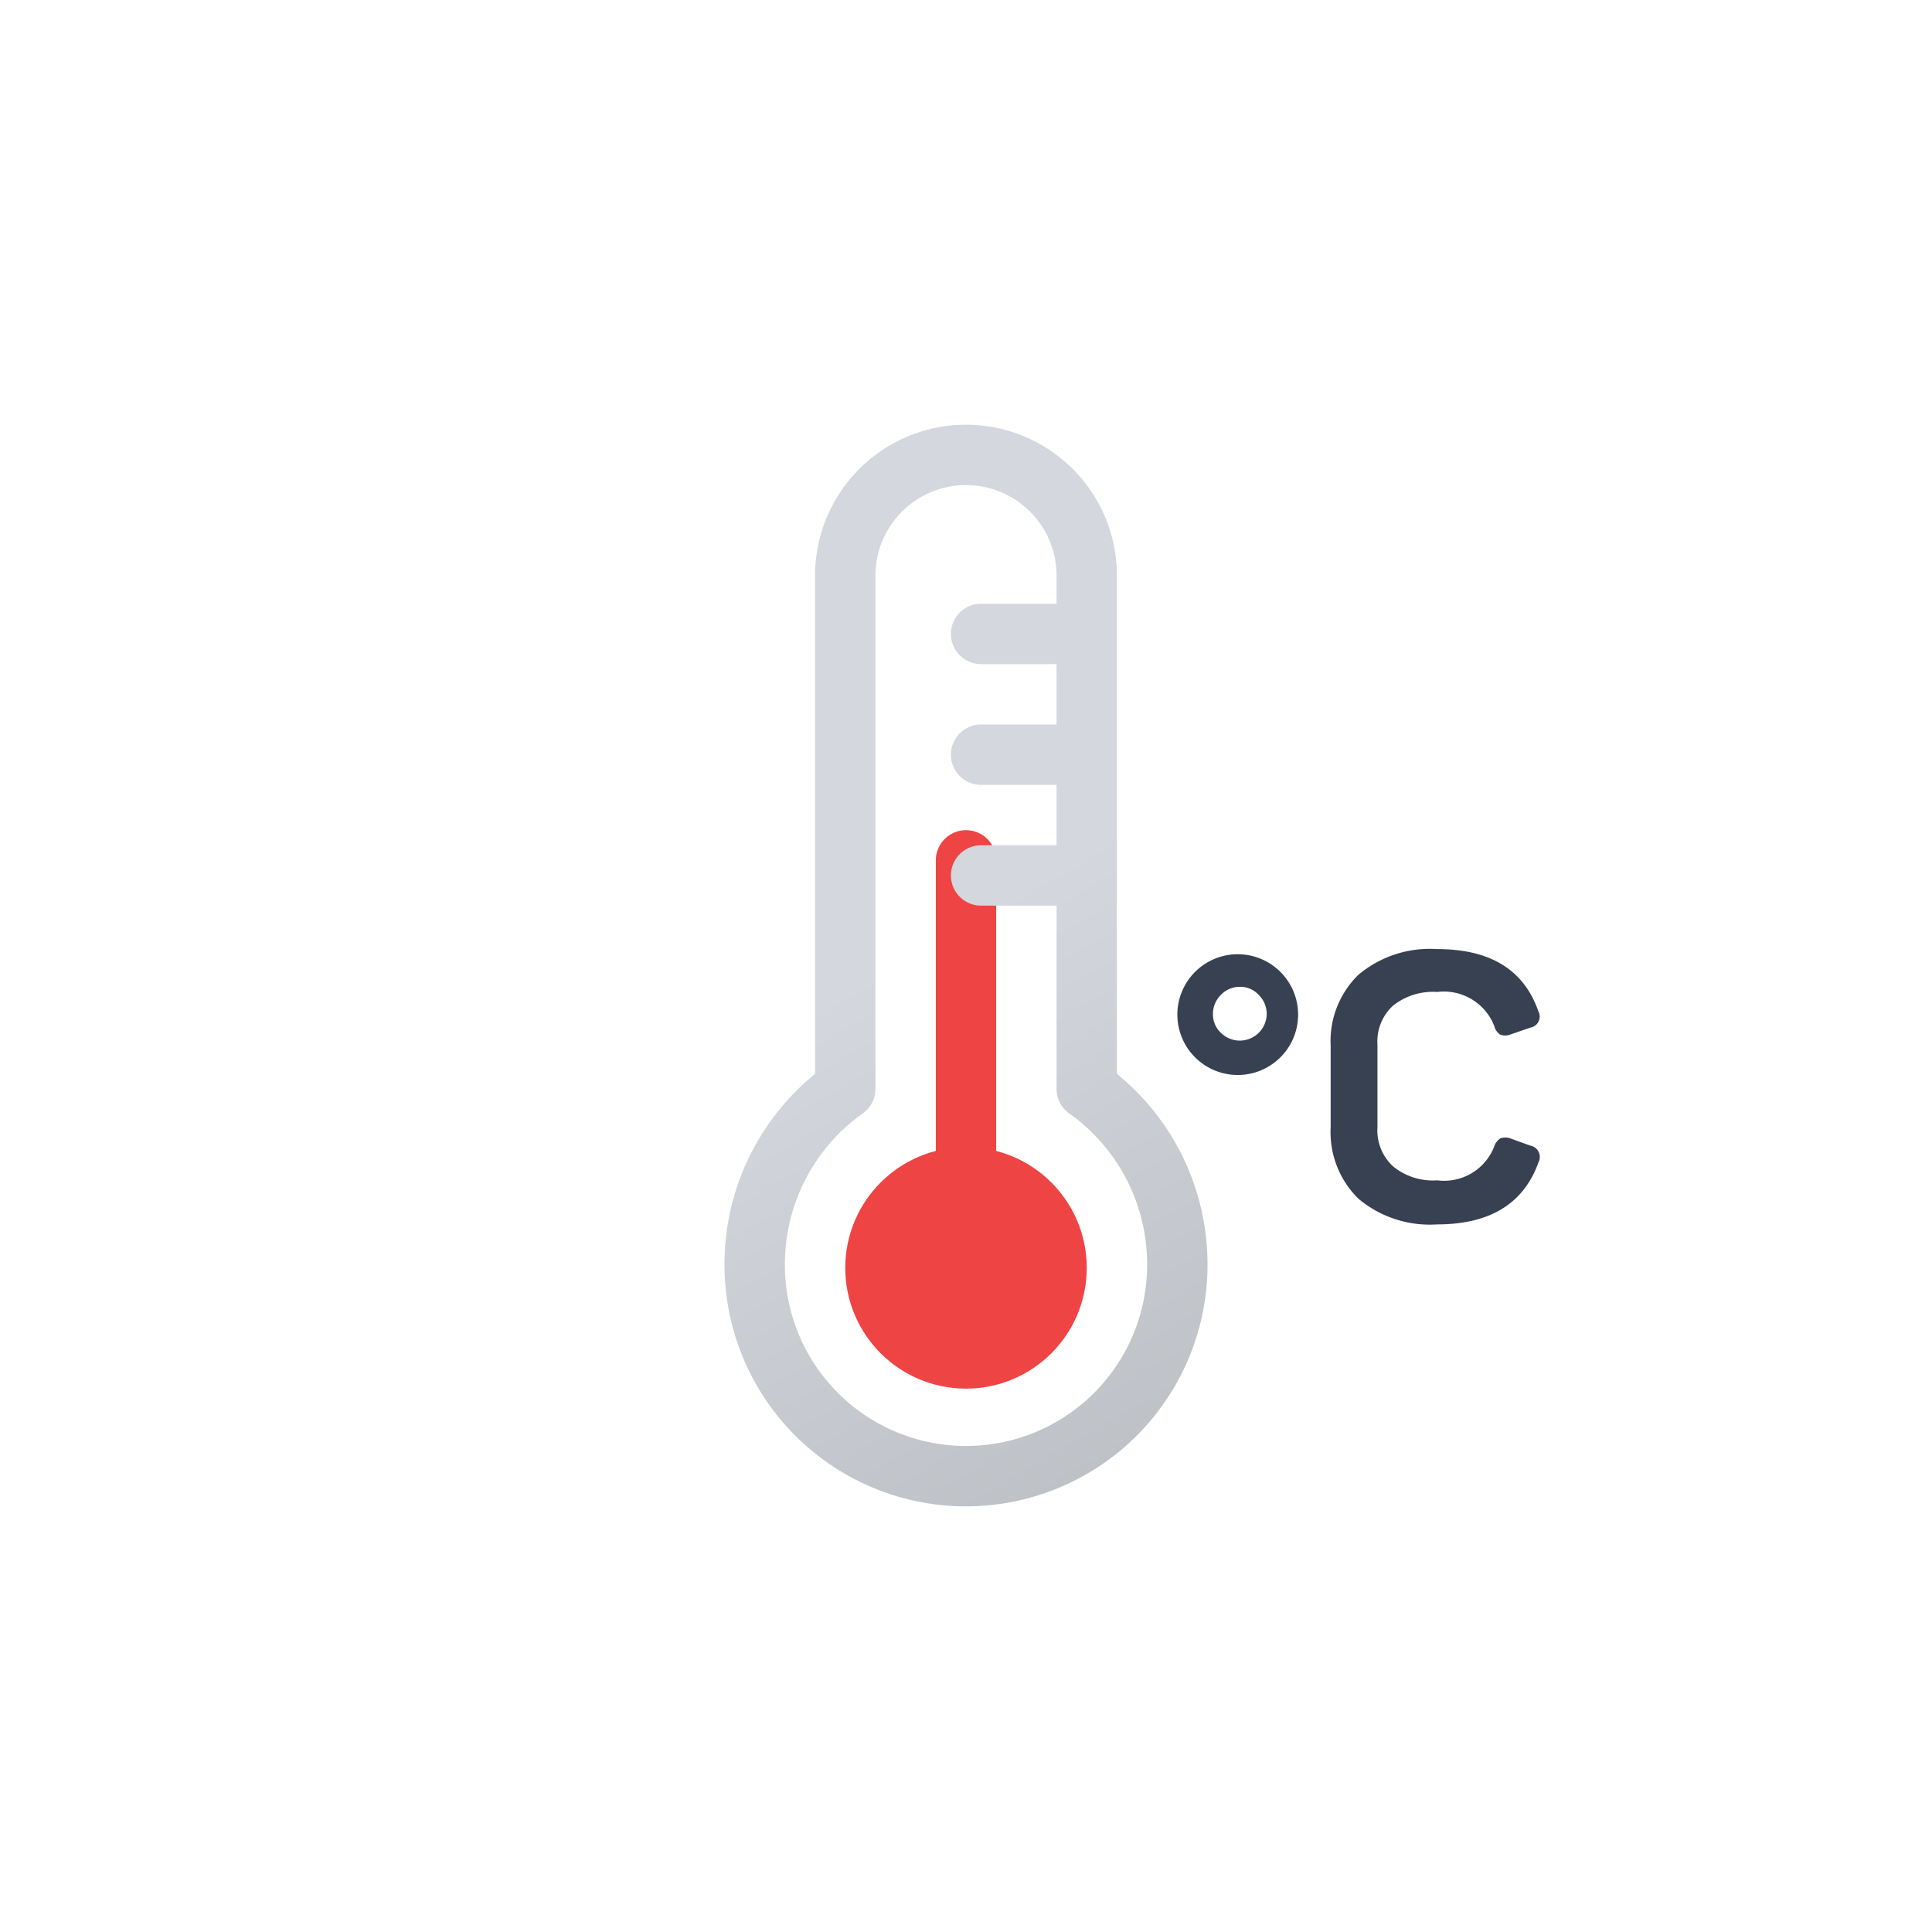 <svg xmlns="http://www.w3.org/2000/svg" viewBox="0 0 64 64">
	<defs>
		<linearGradient id="a" x1="23.23" y1="18.3" x2="39.68" y2="46.79" gradientUnits="userSpaceOnUse">
			<stop offset="0" stop-color="#d4d7dd"/>
			<stop offset="0.45" stop-color="#d4d7dd"/>
			<stop offset="1" stop-color="#bec1c6"/>
		</linearGradient>
	</defs>
	<circle cx="32" cy="42" r="4" fill="#ef4444"/>
	<path d="M32,28.5v13" fill="none" stroke="#ef4444" stroke-linecap="round" stroke-miterlimit="10" stroke-width="2">
		<animateTransform attributeName="transform" type="translate" values="0 0; 0 1; 0 0" dur="1s" repeatCount="indefinite"/>
	</path>
	<path d="M42.44,35A2,2,0,1,1,43,33.53,2,2,0,0,1,42.44,35Zm-2-.79a.89.89,0,0,0,1.26,0,.88.88,0,0,0,0-1.25.83.83,0,0,0-.63-.27.86.86,0,0,0-.63.27.89.89,0,0,0-.26.63A.85.85,0,0,0,40.39,34.16Z" fill="#374151"/>
	<path d="M45,32.29a3.68,3.68,0,0,1,2.61-.85c1.75,0,2.87.68,3.35,2.06a.37.37,0,0,1-.26.54l-.67.23a.46.46,0,0,1-.34,0,.49.49,0,0,1-.19-.28,1.79,1.79,0,0,0-1.89-1.13,2.13,2.13,0,0,0-1.46.45,1.61,1.61,0,0,0-.52,1.3v2.73a1.62,1.62,0,0,0,.52,1.3,2.08,2.08,0,0,0,1.46.46A1.78,1.78,0,0,0,49.49,38a.53.53,0,0,1,.21-.29.5.5,0,0,1,.33,0l.66.24a.38.38,0,0,1,.28.54c-.49,1.38-1.61,2.07-3.37,2.07A3.68,3.68,0,0,1,45,39.71a3.09,3.09,0,0,1-.92-2.37v-2.7A3.07,3.07,0,0,1,45,32.29Z" fill="#374151"/>
	<path d="M39,41.9a7,7,0,1,1-14,0,7.12,7.12,0,0,1,3-5.83v-17a4,4,0,1,1,8,0v17A7.12,7.12,0,0,1,39,41.9ZM32.5,25h3m-3-4h3m-3,8h3" fill="none" stroke-linecap="round" stroke-linejoin="round" stroke-width="2" stroke="url(#a)"/>
</svg>
